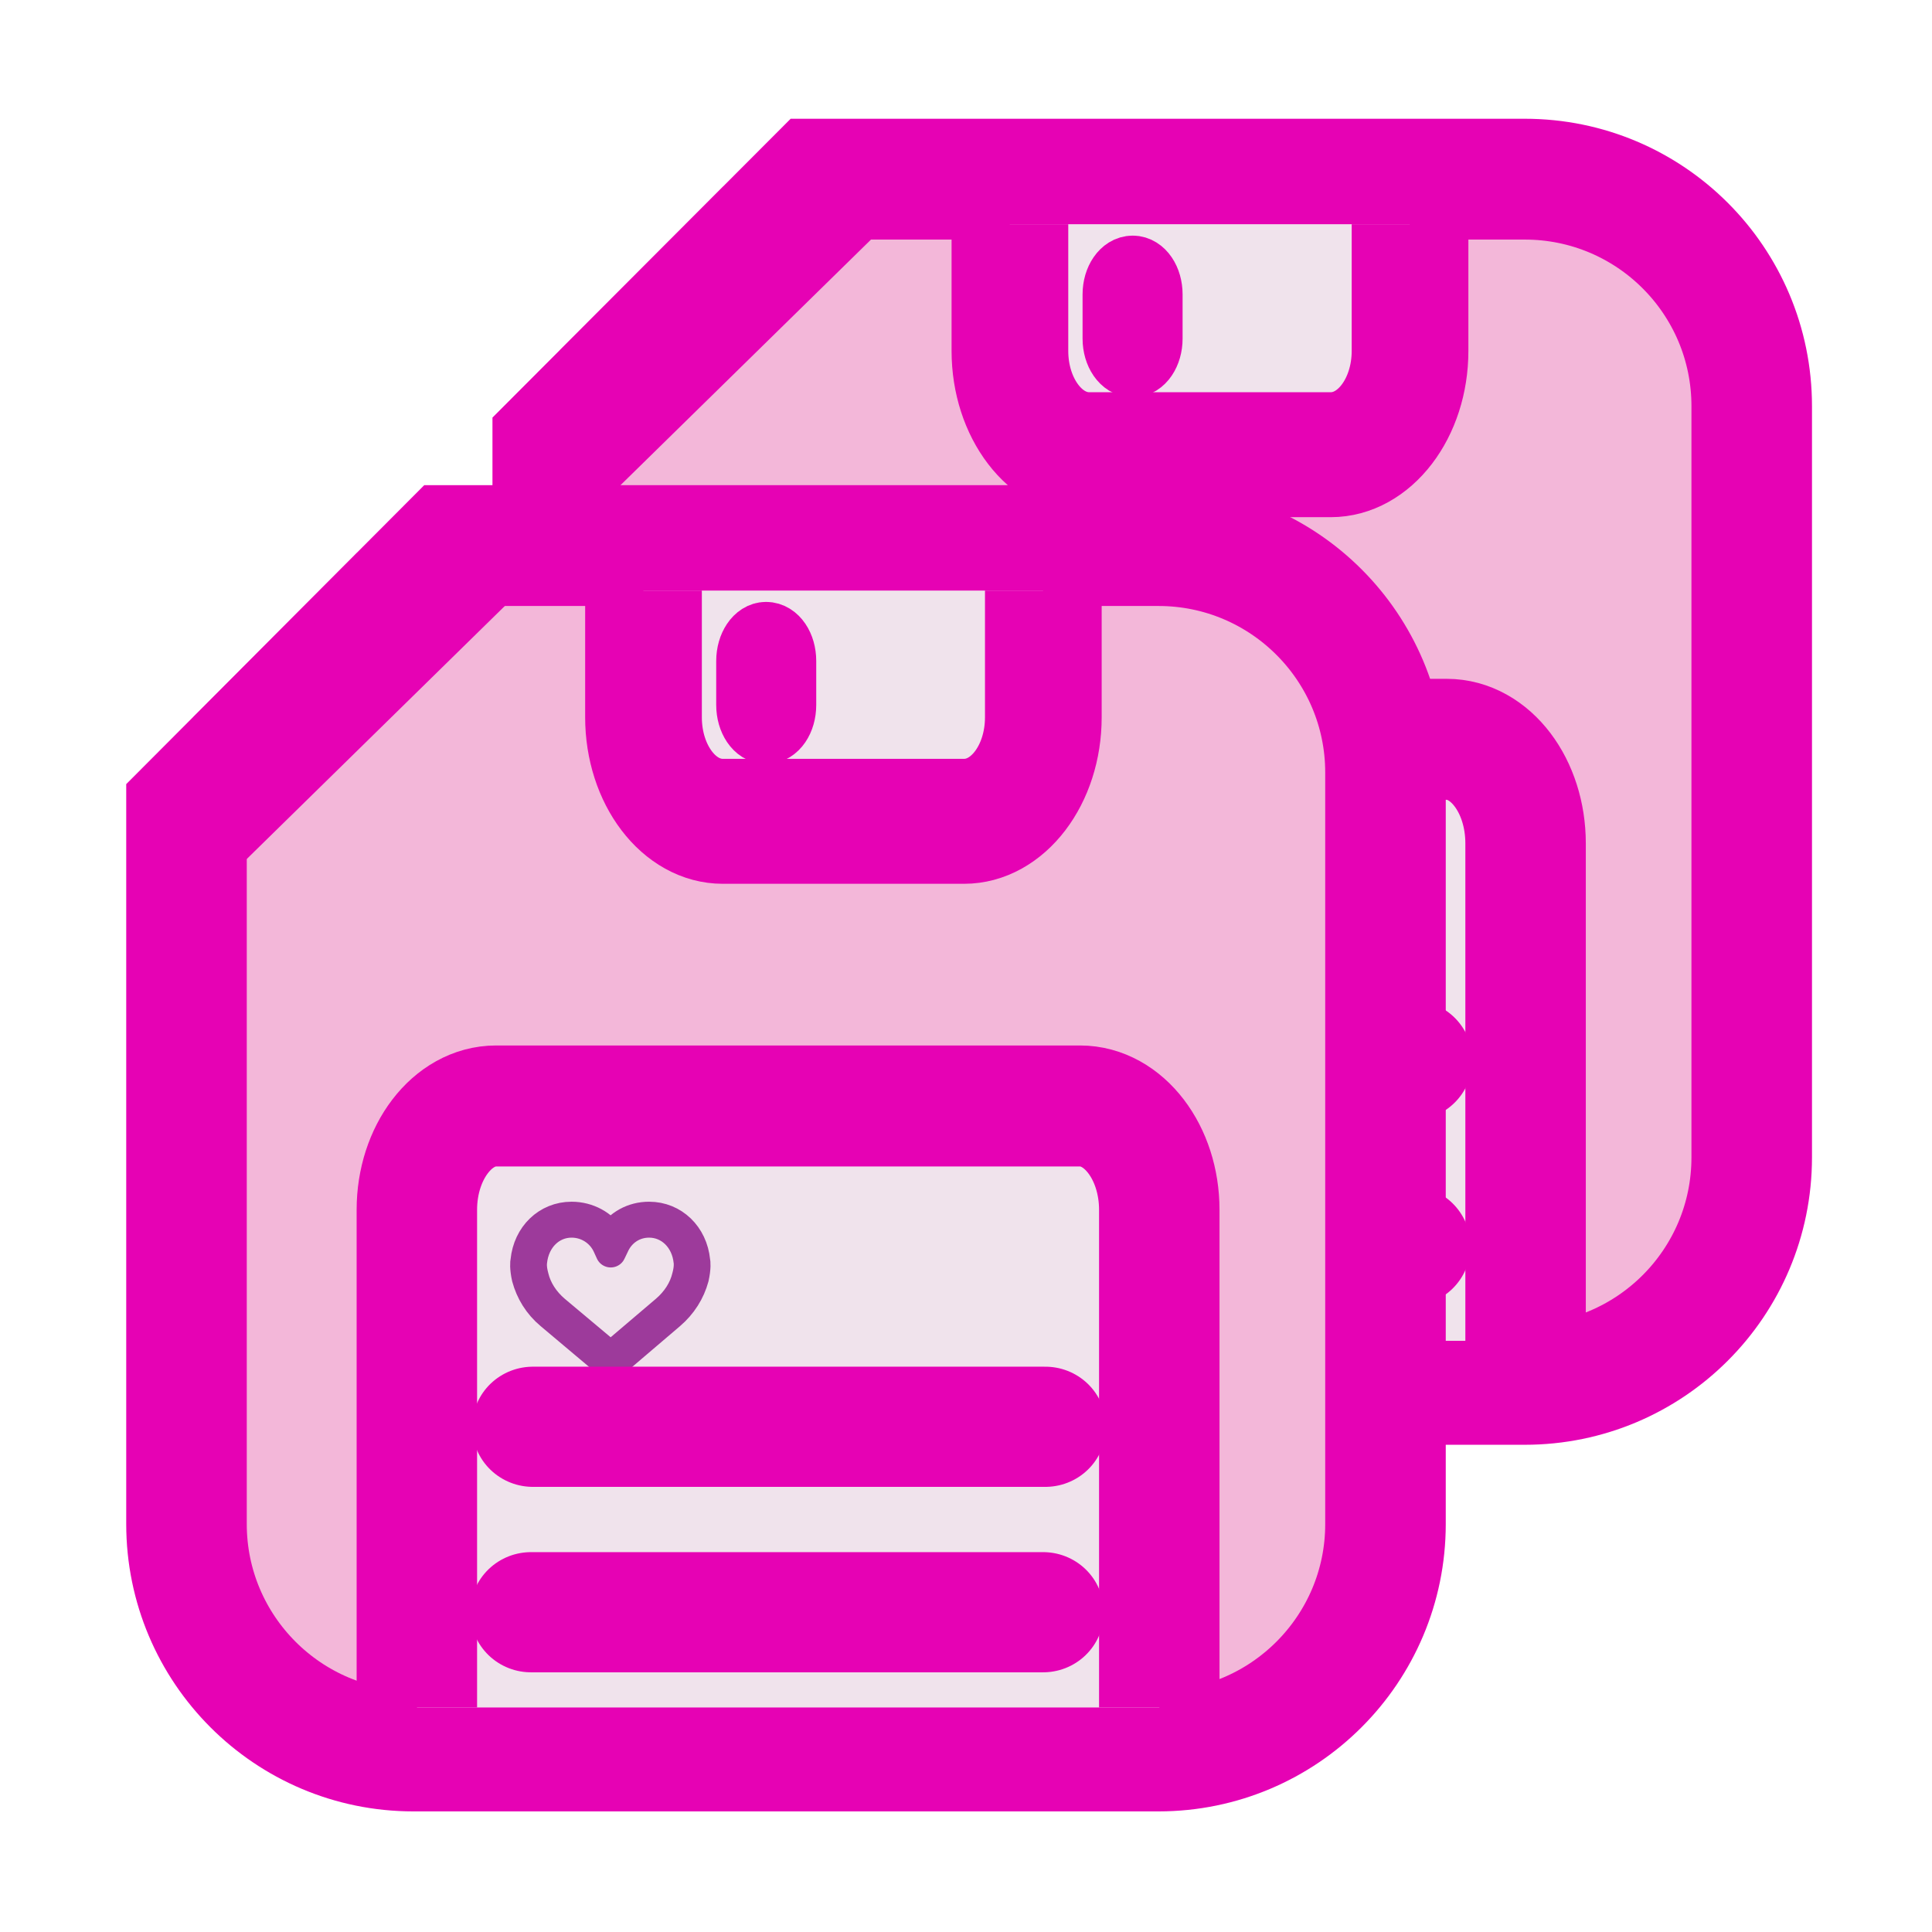 <?xml version="1.0" encoding="UTF-8"?>
<svg xmlns="http://www.w3.org/2000/svg" xmlns:xlink="http://www.w3.org/1999/xlink" width="24px" height="24px" viewBox="0 0 24 24" version="1.1">
<defs>
<clipPath id="clip1">
  <path d="M 6 2 L 22 2 L 22 18 L 6 18 Z M 6 2 "/>
</clipPath>
<clipPath id="clip2">
  <path d="M 9.859 1.438 L 6.051 5.254 L 6.051 17.98 L 23.188 17.98 L 23.188 1.438 Z M 9.859 1.438 "/>
</clipPath>
<clipPath id="clip3">
  <path d="M 6 1 L 23 1 L 23 18 L 6 18 Z M 6 1 "/>
</clipPath>
<clipPath id="clip4">
  <path d="M 9.859 1.438 L 6.051 5.254 L 6.051 17.98 L 23.188 17.98 L 23.188 1.438 Z M 9.859 1.438 "/>
</clipPath>
<clipPath id="clip5">
  <path d="M 12 2 L 18 2 L 18 6 L 12 6 Z M 12 2 "/>
</clipPath>
<clipPath id="clip6">
  <path d="M 8.301 2.785 L 20.473 2.785 C 21.715 2.785 22.727 3.867 22.727 5.199 L 22.727 14.262 C 22.727 15.598 21.715 16.68 20.473 16.68 L 8.301 16.68 C 7.055 16.68 6.047 15.598 6.047 14.262 L 6.047 5.199 C 6.047 3.867 7.055 2.785 8.301 2.785 Z M 8.301 2.785 "/>
</clipPath>
<clipPath id="clip7">
  <path d="M 11 2 L 19 2 L 19 7 L 11 7 Z M 11 2 "/>
</clipPath>
<clipPath id="clip8">
  <path d="M 8.301 2.785 L 20.473 2.785 C 21.715 2.785 22.727 3.867 22.727 5.199 L 22.727 14.262 C 22.727 15.598 21.715 16.68 20.473 16.68 L 8.301 16.68 C 7.055 16.68 6.047 15.598 6.047 14.262 L 6.047 5.199 C 6.047 3.867 7.055 2.785 8.301 2.785 Z M 8.301 2.785 "/>
</clipPath>
<clipPath id="clip9">
  <path d="M 9 9 L 19 9 L 19 17 L 9 17 Z M 9 9 "/>
</clipPath>
<clipPath id="clip10">
  <path d="M 7.258 2.293 L 20.68 2.293 C 22.055 2.293 23.168 3.41 23.168 4.789 L 23.168 14.16 C 23.168 15.539 22.055 16.656 20.68 16.656 L 7.258 16.656 C 5.883 16.656 4.77 15.539 4.77 14.16 L 4.77 4.789 C 4.77 3.41 5.883 2.293 7.258 2.293 Z M 7.258 2.293 "/>
</clipPath>
<clipPath id="clip11">
  <path d="M 8 8 L 20 8 L 20 17 L 8 17 Z M 8 8 "/>
</clipPath>
<clipPath id="clip12">
  <path d="M 7.258 2.293 L 20.68 2.293 C 22.055 2.293 23.168 3.41 23.168 4.789 L 23.168 14.16 C 23.168 15.539 22.055 16.656 20.68 16.656 L 7.258 16.656 C 5.883 16.656 4.77 15.539 4.77 14.16 L 4.77 4.789 C 4.77 3.41 5.883 2.293 7.258 2.293 Z M 7.258 2.293 "/>
</clipPath>
<clipPath id="clip13">
  <path d="M 2 6 L 18 6 L 18 22 L 2 22 Z M 2 6 "/>
</clipPath>
<clipPath id="clip14">
  <path d="M 5.309 5.988 L 1.5 9.809 L 1.5 22.531 L 18.637 22.531 L 18.637 5.988 Z M 5.309 5.988 "/>
</clipPath>
<clipPath id="clip15">
  <path d="M 1 6 L 18 6 L 18 23 L 1 23 Z M 1 6 "/>
</clipPath>
<clipPath id="clip16">
  <path d="M 5.309 5.988 L 1.5 9.809 L 1.5 22.531 L 18.637 22.531 L 18.637 5.988 Z M 5.309 5.988 "/>
</clipPath>
<clipPath id="clip17">
  <path d="M 7 7 L 13 7 L 13 11 L 7 11 Z M 7 7 "/>
</clipPath>
<clipPath id="clip18">
  <path d="M 3.75 7.336 L 15.918 7.336 C 17.164 7.336 18.176 8.418 18.176 9.754 L 18.176 18.816 C 18.176 20.148 17.164 21.23 15.918 21.23 L 3.75 21.23 C 2.504 21.23 1.492 20.148 1.492 18.816 L 1.492 9.754 C 1.492 8.418 2.504 7.336 3.75 7.336 Z M 3.75 7.336 "/>
</clipPath>
<clipPath id="clip19">
  <path d="M 7 7 L 14 7 L 14 11 L 7 11 Z M 7 7 "/>
</clipPath>
<clipPath id="clip20">
  <path d="M 3.75 7.336 L 15.918 7.336 C 17.164 7.336 18.176 8.418 18.176 9.754 L 18.176 18.816 C 18.176 20.148 17.164 21.23 15.918 21.23 L 3.75 21.23 C 2.504 21.23 1.492 20.148 1.492 18.816 L 1.492 9.754 C 1.492 8.418 2.504 7.336 3.75 7.336 Z M 3.75 7.336 "/>
</clipPath>
<clipPath id="clip21">
  <path d="M 5 13 L 15 13 L 15 22 L 5 22 Z M 5 13 "/>
</clipPath>
<clipPath id="clip22">
  <path d="M 2.707 6.844 L 16.125 6.844 C 17.5 6.844 18.613 7.961 18.613 9.344 L 18.613 18.711 C 18.613 20.094 17.5 21.211 16.125 21.211 L 2.707 21.211 C 1.332 21.211 0.219 20.094 0.219 18.711 L 0.219 9.344 C 0.219 7.961 1.332 6.844 2.707 6.844 Z M 2.707 6.844 "/>
</clipPath>
<clipPath id="clip23">
  <path d="M 4 12 L 16 12 L 16 22 L 4 22 Z M 4 12 "/>
</clipPath>
<clipPath id="clip24">
  <path d="M 2.707 6.844 L 16.125 6.844 C 17.5 6.844 18.613 7.961 18.613 9.344 L 18.613 18.711 C 18.613 20.094 17.5 21.211 16.125 21.211 L 2.707 21.211 C 1.332 21.211 0.219 20.094 0.219 18.711 L 0.219 9.344 C 0.219 7.961 1.332 6.844 2.707 6.844 Z M 2.707 6.844 "/>
</clipPath>
</defs>
<g id="surface1">
<g clip-path="url(#clip1)" clip-rule="nonzero">
<g clip-path="url(#clip2)" clip-rule="nonzero">
<path style=" stroke:none;fill-rule:evenodd;fill:rgb(95.294%,71.765%,85.098%);fill-opacity:1;" d="M 9.688 2.227 L 18.945 2.227 C 20.504 2.227 21.766 3.488 21.766 5.047 L 21.766 14.383 C 21.766 15.941 20.504 17.203 18.945 17.203 L 9.688 17.203 C 8.133 17.203 6.867 15.941 6.867 14.383 L 6.867 5.047 C 6.867 3.488 8.133 2.227 9.688 2.227 Z M 9.688 2.227 "/>
</g>
</g>
<g clip-path="url(#clip3)" clip-rule="nonzero">
<g clip-path="url(#clip4)" clip-rule="nonzero">
<path style="fill:none;stroke-width:1.18;stroke-linecap:round;stroke-linejoin:round;stroke:rgb(90.196%,0.784%,70.588%);stroke-opacity:1;stroke-miterlimit:4;" d="M 4.364 2.12 L 11.657 2.12 C 12.885 2.12 13.879 3.112 13.879 4.337 L 13.879 11.673 C 13.879 12.898 12.885 13.89 11.657 13.89 L 4.364 13.89 C 3.139 13.89 2.142 12.898 2.142 11.673 L 2.142 4.337 C 2.142 3.112 3.139 2.12 4.364 2.12 Z M 4.364 2.12 " transform="matrix(1.269,0,0,1.272,4.148,-0.471)"/>
</g>
</g>
<path style="fill:none;stroke-width:0.766;stroke-linecap:butt;stroke-linejoin:bevel;stroke:rgb(90.196%,0.784%,70.588%);stroke-opacity:1;stroke-miterlimit:4;" d="M 1.693 16.422 L 3.597 14.536 " transform="matrix(1.969,0,0,1.949,3.482,-26.155)"/>
<g clip-path="url(#clip5)" clip-rule="nonzero">
<g clip-path="url(#clip6)" clip-rule="nonzero">
<path style=" stroke:none;fill-rule:evenodd;fill:rgb(94.118%,89.02%,92.549%);fill-opacity:1;" d="M 13.527 1.246 L 16.527 1.246 C 17.07 1.246 17.512 1.82 17.512 2.535 L 17.512 4.363 C 17.512 5.074 17.07 5.652 16.527 5.652 L 13.527 5.652 C 12.984 5.652 12.543 5.074 12.543 4.363 L 12.543 2.535 C 12.543 1.82 12.984 1.246 13.527 1.246 Z M 13.527 1.246 "/>
</g>
</g>
<g clip-path="url(#clip7)" clip-rule="nonzero">
<g clip-path="url(#clip8)" clip-rule="nonzero">
<path style="fill:none;stroke-width:1.208;stroke-linecap:butt;stroke-linejoin:bevel;stroke:rgb(90.196%,0.784%,70.588%);stroke-opacity:1;stroke-miterlimit:4;" d="M 7.128 9.363 L 9.629 9.363 C 10.082 9.363 10.45 9.809 10.45 10.365 L 10.45 11.788 C 10.45 12.341 10.082 12.791 9.629 12.791 L 7.128 12.791 C 6.676 12.791 6.308 12.341 6.308 11.788 L 6.308 10.365 C 6.308 9.809 6.676 9.363 7.128 9.363 Z M 7.128 9.363 " transform="matrix(1.2,0,0,1.285,4.976,-10.788)"/>
</g>
</g>
<g clip-path="url(#clip9)" clip-rule="nonzero">
<g clip-path="url(#clip10)" clip-rule="nonzero">
<path style=" stroke:none;fill-rule:evenodd;fill:rgb(94.118%,89.02%,92.549%);fill-opacity:1;" d="M 10.715 9.184 L 17.973 9.184 C 18.516 9.184 18.953 9.762 18.953 10.477 L 18.953 17.227 C 18.953 17.941 18.516 18.516 17.973 18.516 L 10.715 18.516 C 10.172 18.516 9.73 17.941 9.73 17.227 L 9.73 10.477 C 9.73 9.762 10.172 9.184 10.715 9.184 Z M 10.715 9.184 "/>
</g>
</g>
<g clip-path="url(#clip11)" clip-rule="nonzero">
<g clip-path="url(#clip12)" clip-rule="nonzero">
<path style="fill:none;stroke-width:1.131;stroke-linecap:butt;stroke-linejoin:bevel;stroke:rgb(90.196%,0.784%,70.588%);stroke-opacity:1;stroke-miterlimit:4;" d="M 5.385 15.745 L 10.87 15.745 C 11.281 15.745 11.611 16.18 11.611 16.718 L 11.611 21.797 C 11.611 22.335 11.281 22.767 10.87 22.767 L 5.385 22.767 C 4.974 22.767 4.641 22.335 4.641 21.797 L 4.641 16.718 C 4.641 16.18 4.974 15.745 5.385 15.745 Z M 5.385 15.745 " transform="matrix(1.323,0,0,1.329,3.59,-11.741)"/>
</g>
</g>
<path style="fill-rule:nonzero;fill:rgb(61.569%,22.745%,60.784%);fill-opacity:1;stroke-width:0.191;stroke-linecap:round;stroke-linejoin:round;stroke:rgb(61.569%,22.745%,60.784%);stroke-opacity:1;stroke-miterlimit:4;" d="M 3.859 19.12 C 3.875 18.956 3.998 18.838 4.151 18.838 C 4.252 18.838 4.345 18.89 4.396 18.974 C 4.45 18.89 4.539 18.838 4.638 18.838 C 4.791 18.838 4.914 18.956 4.93 19.12 C 4.93 19.128 4.936 19.166 4.92 19.229 C 4.898 19.319 4.847 19.399 4.771 19.463 L 4.398 19.786 L 4.018 19.463 C 3.942 19.399 3.891 19.319 3.869 19.229 C 3.853 19.166 3.859 19.128 3.859 19.12 Z M 3.909 19.218 C 3.928 19.301 3.976 19.375 4.045 19.435 L 4.396 19.734 L 4.744 19.435 C 4.813 19.375 4.861 19.301 4.88 19.218 C 4.894 19.16 4.888 19.126 4.888 19.126 L 4.888 19.124 C 4.874 18.982 4.769 18.878 4.638 18.878 C 4.541 18.878 4.458 18.934 4.416 19.024 L 4.398 19.068 L 4.379 19.024 C 4.339 18.936 4.25 18.878 4.151 18.878 C 4.02 18.878 3.915 18.982 3.901 19.126 C 3.901 19.126 3.895 19.16 3.909 19.218 Z M 3.909 19.218 " transform="matrix(1.969,0,0,1.949,3.482,-26.155)"/>
<path style="fill:none;stroke-width:0.766;stroke-linecap:round;stroke-linejoin:miter;stroke:rgb(90.196%,0.784%,70.588%);stroke-opacity:1;stroke-miterlimit:4;" d="M 3.907 20.177 L 7.138 20.177 " transform="matrix(1.969,0,0,1.949,3.482,-26.155)"/>
<path style="fill:none;stroke-width:0.766;stroke-linecap:round;stroke-linejoin:miter;stroke:rgb(90.196%,0.784%,70.588%);stroke-opacity:1;stroke-miterlimit:4;" d="M 3.895 21.361 L 7.126 21.361 " transform="matrix(1.969,0,0,1.949,3.482,-26.155)"/>
<path style="fill-rule:evenodd;fill:rgb(95.294%,71.765%,85.098%);fill-opacity:1;stroke-width:0.383;stroke-linecap:round;stroke-linejoin:bevel;stroke:rgb(90.196%,0.784%,70.588%);stroke-opacity:1;stroke-miterlimit:4;" d="M 5.378 15.113 C 5.446 15.113 5.501 15.195 5.501 15.296 L 5.501 15.578 C 5.501 15.679 5.446 15.761 5.378 15.761 C 5.309 15.761 5.253 15.679 5.253 15.578 L 5.253 15.296 C 5.253 15.195 5.309 15.113 5.378 15.113 Z M 5.378 15.113 " transform="matrix(1.969,0,0,1.949,3.482,-26.155)"/>
<g clip-path="url(#clip13)" clip-rule="nonzero">
<g clip-path="url(#clip14)" clip-rule="nonzero">
<path style=" stroke:none;fill-rule:evenodd;fill:rgb(95.294%,71.765%,85.098%);fill-opacity:1;" d="M 5.137 6.777 L 14.395 6.777 C 15.953 6.777 17.215 8.043 17.215 9.598 L 17.215 18.938 C 17.215 20.492 15.953 21.758 14.395 21.758 L 5.137 21.758 C 3.578 21.758 2.316 20.492 2.316 18.938 L 2.316 9.598 C 2.316 8.043 3.578 6.777 5.137 6.777 Z M 5.137 6.777 "/>
</g>
</g>
<g clip-path="url(#clip15)" clip-rule="nonzero">
<g clip-path="url(#clip16)" clip-rule="nonzero">
<path style="fill:none;stroke-width:1.18;stroke-linecap:round;stroke-linejoin:round;stroke:rgb(90.196%,0.784%,70.588%);stroke-opacity:1;stroke-miterlimit:4;" d="M 4.365 2.119 L 11.659 2.119 C 12.887 2.119 13.881 3.113 13.881 4.335 L 13.881 11.675 C 13.881 12.897 12.887 13.891 11.659 13.891 L 4.365 13.891 C 3.138 13.891 2.144 12.897 2.144 11.675 L 2.144 4.335 C 2.144 3.113 3.138 2.119 4.365 2.119 Z M 4.365 2.119 " transform="matrix(1.269,0,0,1.272,-0.404,4.082)"/>
</g>
</g>
<path style="fill:none;stroke-width:0.766;stroke-linecap:butt;stroke-linejoin:bevel;stroke:rgb(90.196%,0.784%,70.588%);stroke-opacity:1;stroke-miterlimit:4;" d="M 1.694 16.423 L 3.598 14.537 " transform="matrix(1.969,0,0,1.949,-1.071,-21.603)"/>
<g clip-path="url(#clip17)" clip-rule="nonzero">
<g clip-path="url(#clip18)" clip-rule="nonzero">
<path style=" stroke:none;fill-rule:evenodd;fill:rgb(94.118%,89.02%,92.549%);fill-opacity:1;" d="M 8.977 5.797 L 11.973 5.797 C 12.516 5.797 12.957 6.375 12.957 7.086 L 12.957 8.914 C 12.957 9.629 12.516 10.207 11.973 10.207 L 8.977 10.207 C 8.434 10.207 7.992 9.629 7.992 8.914 L 7.992 7.086 C 7.992 6.375 8.434 5.797 8.977 5.797 Z M 8.977 5.797 "/>
</g>
</g>
<g clip-path="url(#clip19)" clip-rule="nonzero">
<g clip-path="url(#clip20)" clip-rule="nonzero">
<path style="fill:none;stroke-width:1.208;stroke-linecap:butt;stroke-linejoin:bevel;stroke:rgb(90.196%,0.784%,70.588%);stroke-opacity:1;stroke-miterlimit:4;" d="M 7.13 9.361 L 9.627 9.361 C 10.08 9.361 10.448 9.811 10.448 10.364 L 10.448 11.786 C 10.448 12.342 10.08 12.792 9.627 12.792 L 7.13 12.792 C 6.677 12.792 6.309 12.342 6.309 11.786 L 6.309 10.364 C 6.309 9.811 6.677 9.361 7.13 9.361 Z M 7.13 9.361 " transform="matrix(1.2,0,0,1.285,0.423,-6.235)"/>
</g>
</g>
<g clip-path="url(#clip21)" clip-rule="nonzero">
<g clip-path="url(#clip22)" clip-rule="nonzero">
<path style=" stroke:none;fill-rule:evenodd;fill:rgb(94.118%,89.02%,92.549%);fill-opacity:1;" d="M 6.164 13.738 L 13.418 13.738 C 13.961 13.738 14.402 14.316 14.402 15.027 L 14.402 21.781 C 14.402 22.492 13.961 23.07 13.418 23.07 L 6.164 23.07 C 5.621 23.07 5.18 22.492 5.18 21.781 L 5.18 15.027 C 5.18 14.316 5.621 13.738 6.164 13.738 Z M 6.164 13.738 "/>
</g>
</g>
<g clip-path="url(#clip23)" clip-rule="nonzero">
<g clip-path="url(#clip24)" clip-rule="nonzero">
<path style="fill:none;stroke-width:1.131;stroke-linecap:butt;stroke-linejoin:bevel;stroke:rgb(90.196%,0.784%,70.588%);stroke-opacity:1;stroke-miterlimit:4;" d="M 5.386 15.747 L 10.869 15.747 C 11.279 15.747 11.613 16.182 11.613 16.717 L 11.613 21.799 C 11.613 22.334 11.279 22.769 10.869 22.769 L 5.386 22.769 C 4.976 22.769 4.642 22.334 4.642 21.799 L 4.642 16.717 C 4.642 16.182 4.976 15.747 5.386 15.747 Z M 5.386 15.747 " transform="matrix(1.323,0,0,1.329,-0.963,-7.189)"/>
</g>
</g>
<path style="fill-rule:nonzero;fill:rgb(61.569%,22.745%,60.784%);fill-opacity:1;stroke-width:0.191;stroke-linecap:round;stroke-linejoin:round;stroke:rgb(61.569%,22.745%,60.784%);stroke-opacity:1;stroke-miterlimit:4;" d="M 3.86 19.121 C 3.876 18.957 3.997 18.839 4.15 18.839 C 4.253 18.839 4.346 18.891 4.397 18.973 C 4.449 18.889 4.538 18.839 4.639 18.839 C 4.792 18.839 4.913 18.957 4.929 19.121 C 4.931 19.127 4.935 19.165 4.921 19.228 C 4.897 19.318 4.846 19.4 4.772 19.464 L 4.397 19.787 L 4.017 19.464 C 3.941 19.4 3.892 19.318 3.868 19.228 C 3.854 19.165 3.858 19.127 3.86 19.121 Z M 3.91 19.22 C 3.929 19.302 3.977 19.376 4.044 19.434 L 4.397 19.733 L 4.745 19.434 C 4.812 19.376 4.86 19.302 4.879 19.22 C 4.895 19.161 4.889 19.127 4.889 19.127 L 4.889 19.125 C 4.875 18.981 4.77 18.877 4.639 18.877 C 4.542 18.877 4.457 18.933 4.417 19.025 L 4.397 19.067 L 4.378 19.025 C 4.338 18.935 4.249 18.877 4.15 18.877 C 4.019 18.877 3.914 18.981 3.9 19.127 C 3.9 19.127 3.894 19.161 3.91 19.22 Z M 3.91 19.22 " transform="matrix(1.969,0,0,1.949,-1.071,-21.603)"/>
<path style="fill:none;stroke-width:0.766;stroke-linecap:round;stroke-linejoin:miter;stroke:rgb(90.196%,0.784%,70.588%);stroke-opacity:1;stroke-miterlimit:4;" d="M 3.906 20.178 L 7.139 20.178 " transform="matrix(1.969,0,0,1.949,-1.071,-21.603)"/>
<path style="fill:none;stroke-width:0.766;stroke-linecap:round;stroke-linejoin:miter;stroke:rgb(90.196%,0.784%,70.588%);stroke-opacity:1;stroke-miterlimit:4;" d="M 3.894 21.36 L 7.125 21.36 " transform="matrix(1.969,0,0,1.949,-1.071,-21.603)"/>
<path style="fill-rule:evenodd;fill:rgb(95.294%,71.765%,85.098%);fill-opacity:1;stroke-width:0.383;stroke-linecap:round;stroke-linejoin:bevel;stroke:rgb(90.196%,0.784%,70.588%);stroke-opacity:1;stroke-miterlimit:4;" d="M 5.377 15.112 C 5.447 15.112 5.502 15.195 5.502 15.297 L 5.502 15.577 C 5.502 15.68 5.447 15.762 5.377 15.762 C 5.31 15.762 5.254 15.68 5.254 15.577 L 5.254 15.297 C 5.254 15.195 5.31 15.112 5.377 15.112 Z M 5.377 15.112 " transform="matrix(1.969,0,0,1.949,-1.071,-21.603)"/>
</g>
</svg>
